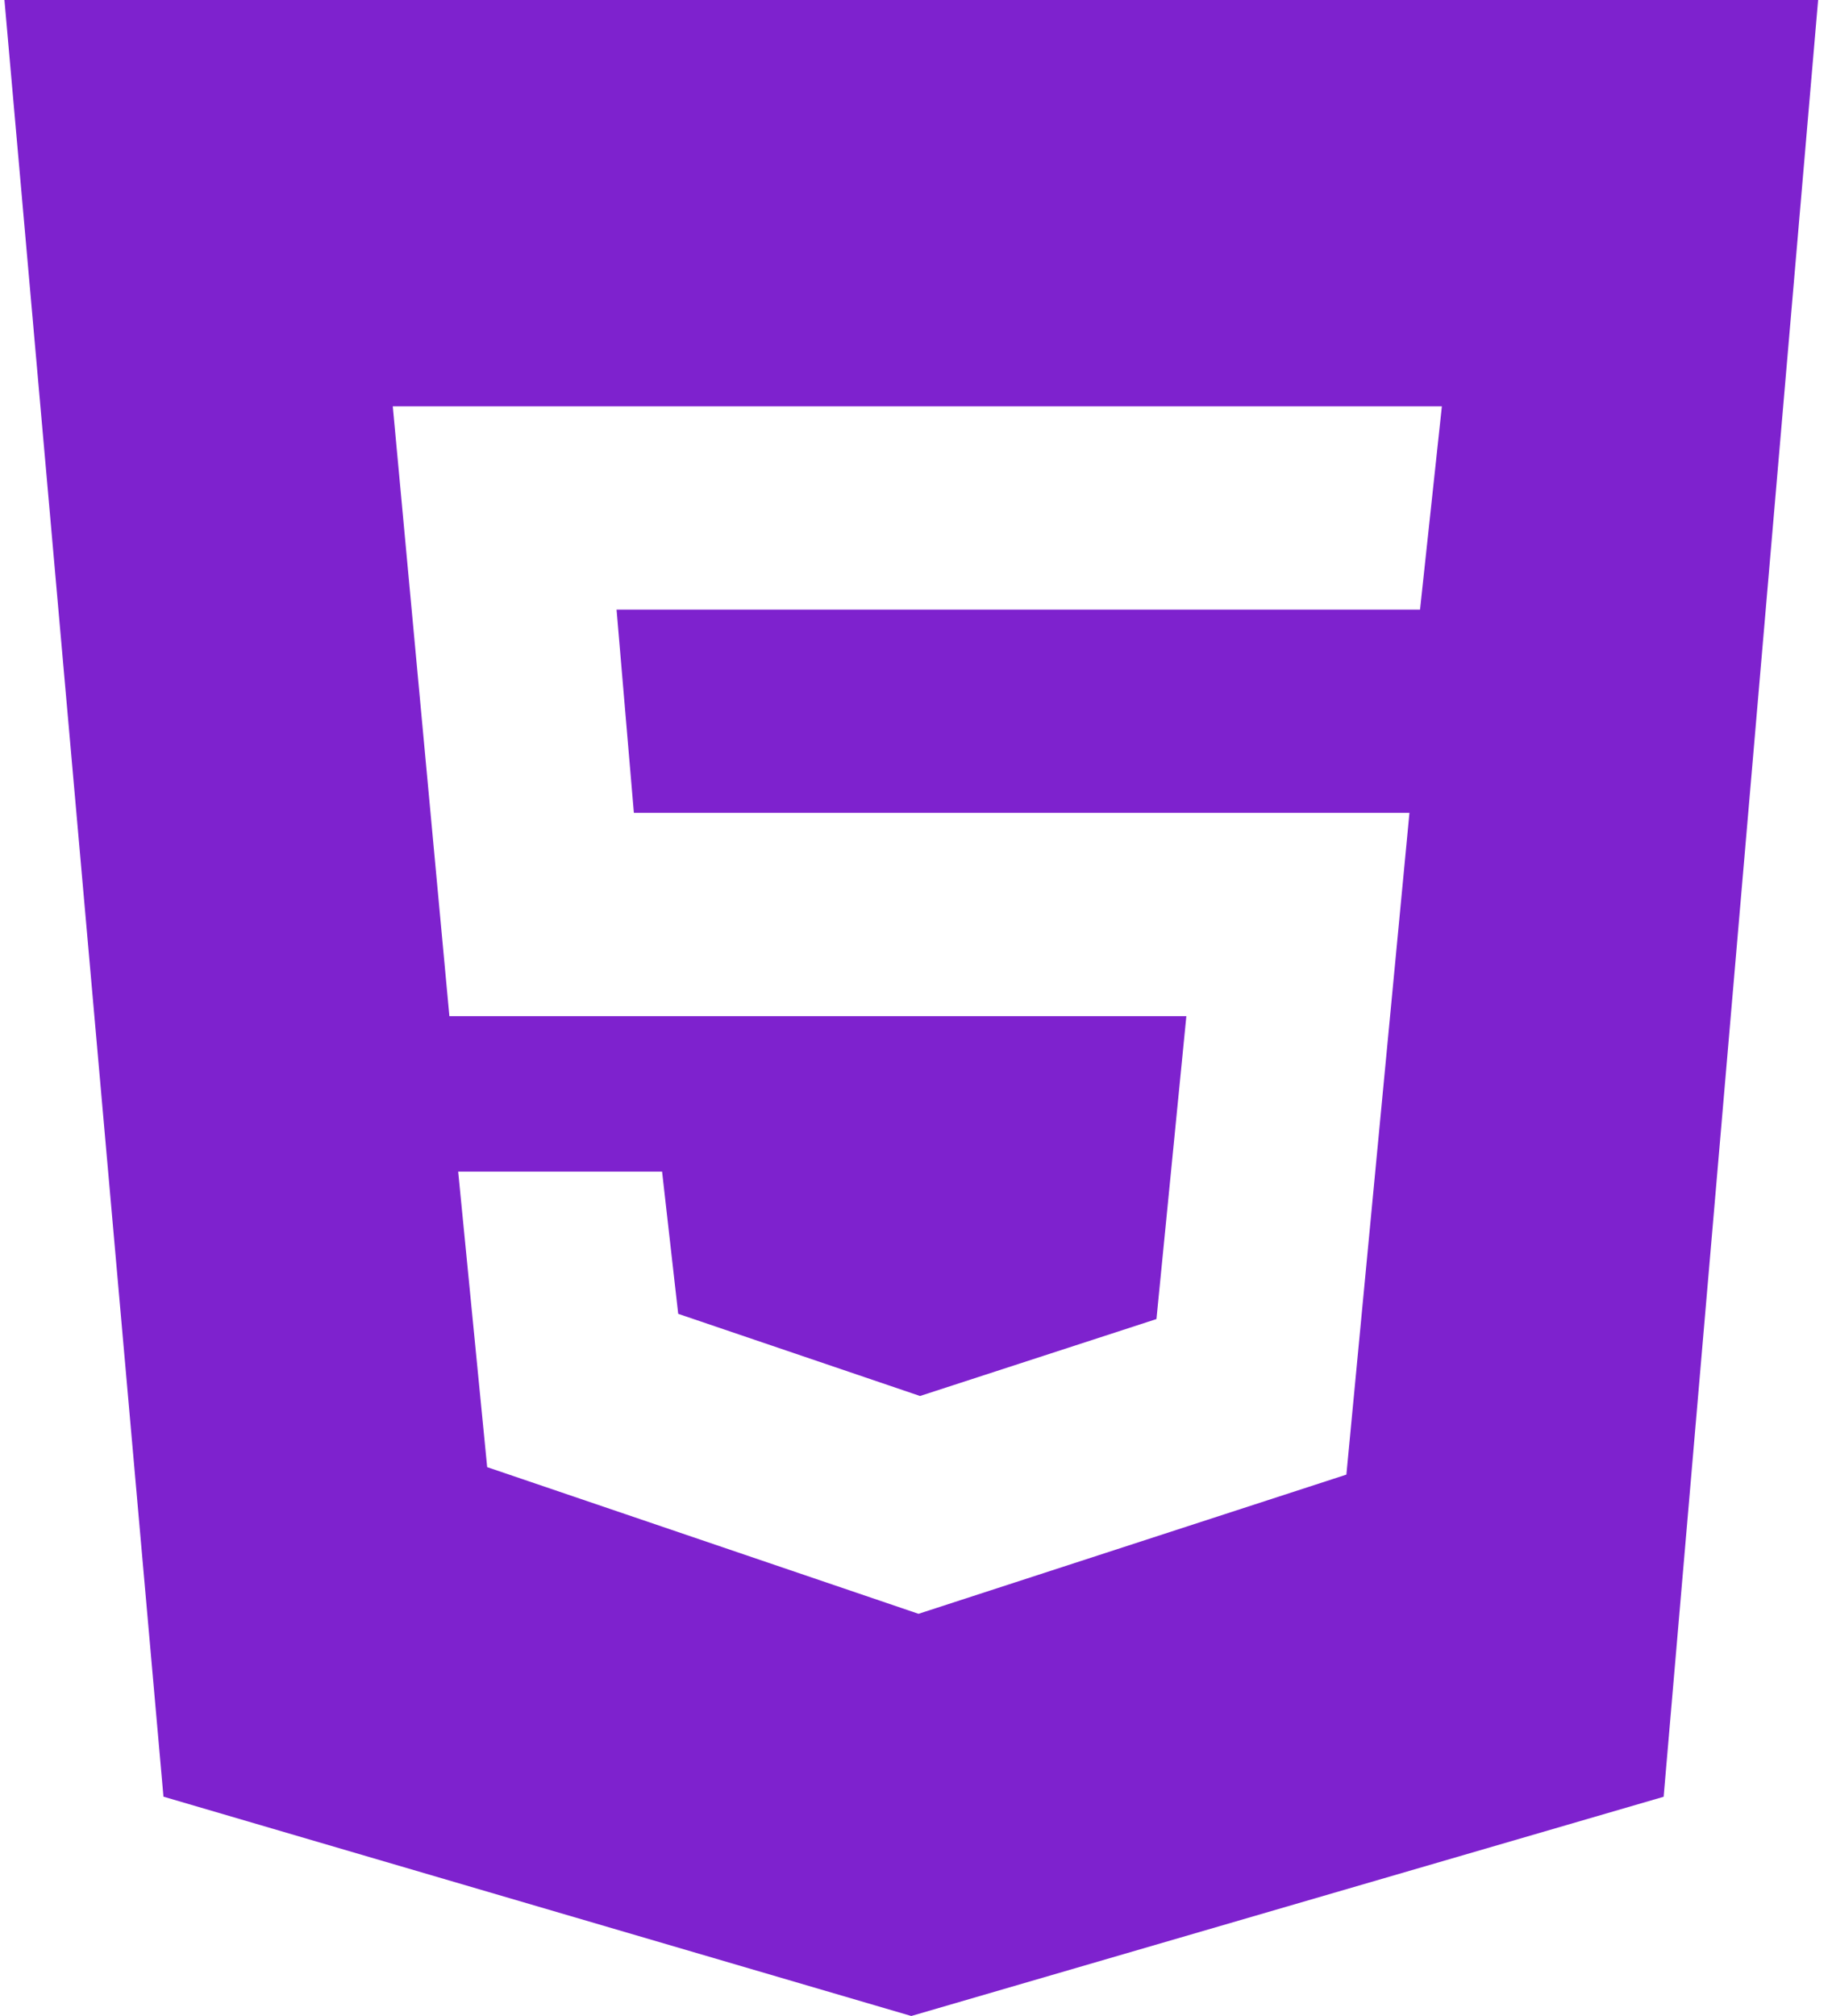 <svg width="40" height="44" viewBox="0 0 40 44" fill="none" xmlns="http://www.w3.org/2000/svg">
<path d="M0.097 0L3.569 39.213L19.897 44L36.324 39.215L39.697 0H0.097ZM31.005 13.306H13.462L13.84 17.741H30.774L29.397 32.184L20.055 35.222L10.637 32.021L10.004 25.571H14.456L14.808 28.675L20.088 30.468L25.25 28.789L25.903 22.178H9.812L8.576 8.868H31.482L31.005 13.306Z" fill= "#7e22ce"/>
</svg>
